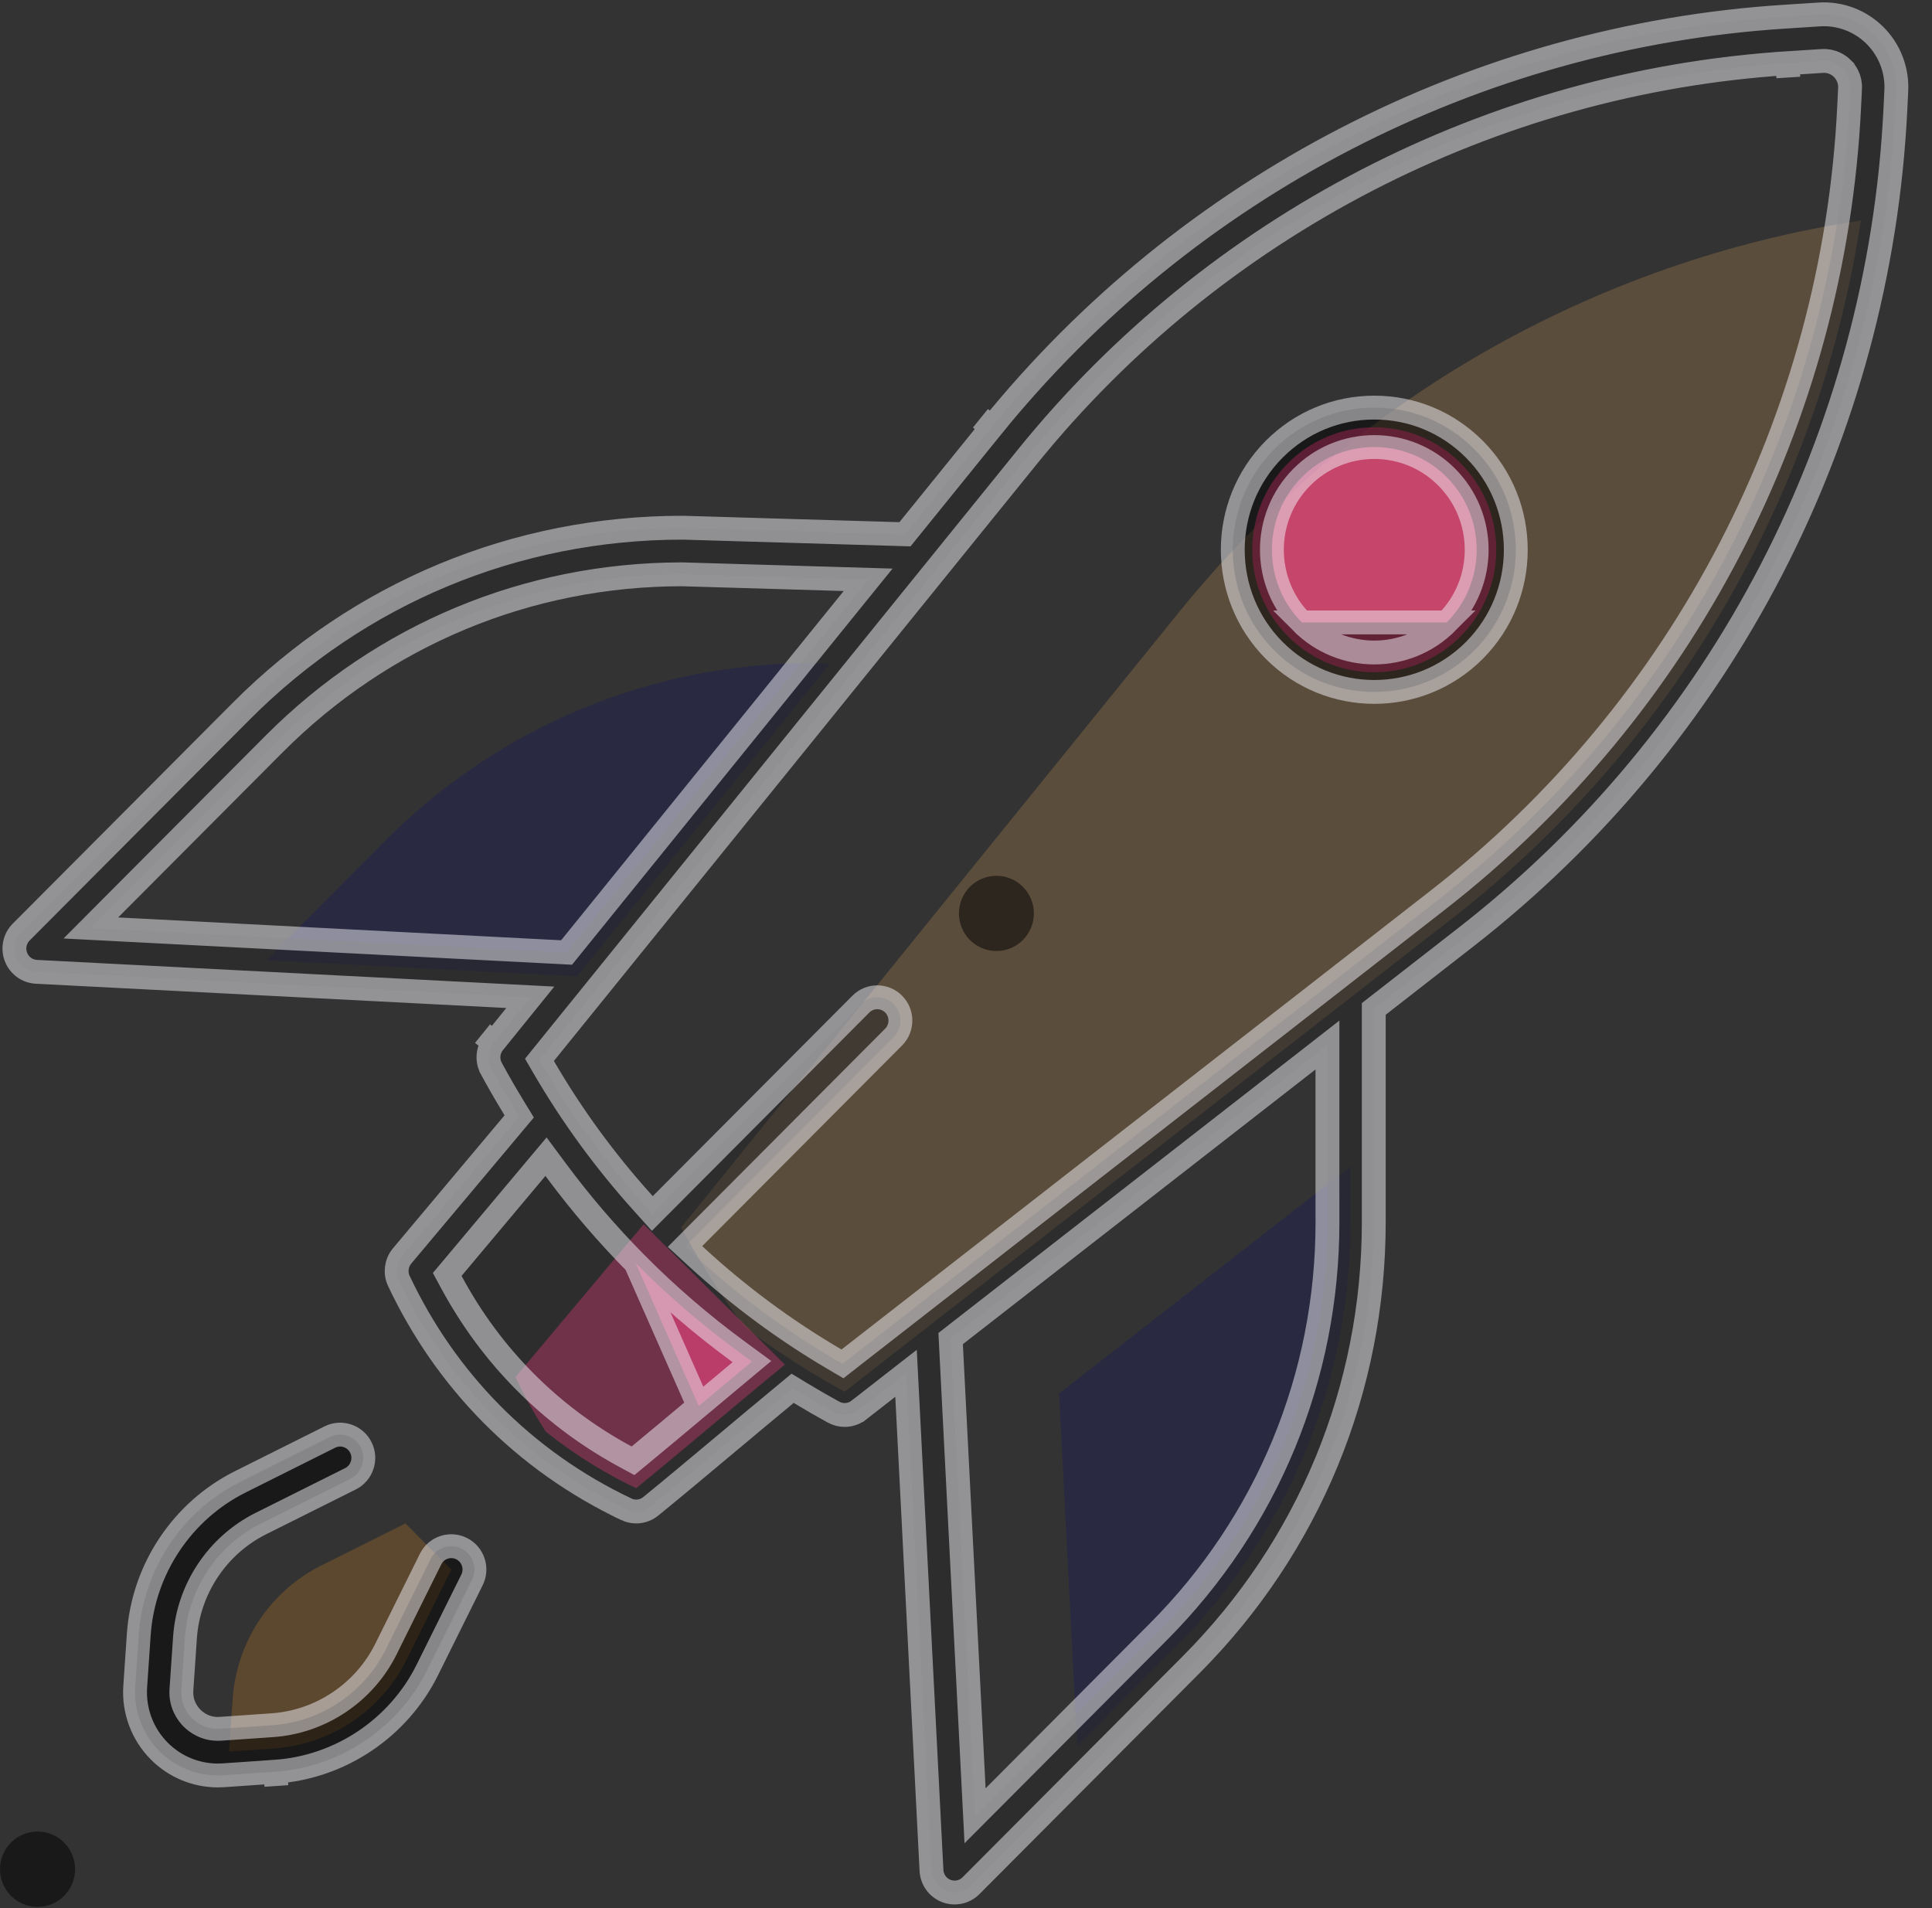 <svg width="81" height="80" viewBox="0 0 81 80" fill="none" xmlns="http://www.w3.org/2000/svg">
<rect x="0" y="0" width="81" height="80" fill="#333333" stroke="none"/>
<path opacity="0.2" d="M12.22 2.331V0L0 9.52L0.757 24.309L4.845 20.205C9.567 15.465 12.22 9.035 12.22 2.331Z" transform="translate(44.404 48.901)" fill="#000080"/>
<path opacity="0.2" d="M0 12.462L13.035 13.134L23.643 0.023L22.843 0C16.165 0 9.76 2.663 5.038 7.404L0 12.462Z" transform="translate(11.159 27.802)" fill="#000080"/>
<path opacity="0.2" d="M20.874 16.423L0 42.222C0.658 43.436 1.531 44.876 2.674 46.416C4.212 47.567 5.649 48.446 6.855 49.104C15.342 42.493 23.829 35.881 32.316 29.27C41.597 22.039 47.695 11.54 49.461 0C38.277 1.709 28.066 7.533 20.874 16.423Z" transform="translate(28.556 9.244)" fill="#FCB561"/>
<path opacity="0.7" d="M11.295 5.884L5.376 0L0 6.407C0.32 7.086 0.736 7.865 1.27 8.691C2.648 9.798 3.984 10.554 5.06 11.065C6.956 9.522 9.357 7.47 11.295 5.884Z" transform="translate(21.611 51.33)" fill="#F2427F"/>
<path opacity="0.7" d="M5.115 10.27C7.94 10.27 10.23 7.971 10.23 5.135C10.23 2.299 7.94 0 5.115 0C2.29 0 0 2.299 0 5.135C0 7.971 2.29 10.27 5.115 10.27Z" transform="translate(52.502 17.915)" fill="#F2427F"/>
<path opacity="0.2" d="M7.39 0L3.867 1.761C1.727 2.831 0.312 4.958 0.149 7.352L0 9.537C-0 9.546 0 9.555 0 9.565L1.875 9.436C4.259 9.272 6.379 7.852 7.444 5.704L9.315 1.932L7.39 0Z" transform="translate(9.606 63.871)" fill="#FF991F"/>
<path opacity="0.5" d="M1.574 3.16C2.443 3.16 3.148 2.453 3.148 1.58C3.148 0.707 2.443 0 1.574 0C0.705 0 0 0.707 0 1.58C0 2.453 0.705 3.16 1.574 3.16Z" transform="translate(0 76.79)" fill="black"/>
<path opacity="0.5" d="M1.571 3.154C2.438 3.154 3.142 2.448 3.142 1.577C3.142 0.706 2.438 0 1.571 0C0.703 0 0 0.706 0 1.577C0 2.448 0.703 3.154 1.571 3.154Z" transform="translate(40.204 36.719)" fill="black"/>
<path opacity="0.5" d="M9.72 9.757L9.72 9.757C8.045 11.438 5.32 11.439 3.645 9.757L9.72 9.757ZM9.72 9.757C11.394 8.077 11.393 5.346 9.72 3.666C8.91 2.853 7.829 2.404 6.683 2.404C5.536 2.404 4.455 2.853 3.645 3.666C1.972 5.346 1.972 8.077 3.645 9.757L9.72 9.757ZM10.879 2.495L10.879 2.495C13.194 4.819 13.194 8.604 10.879 10.929C9.722 12.09 8.203 12.671 6.683 12.671C5.161 12.671 3.643 12.09 2.486 10.929C0.171 8.604 0.171 4.82 2.486 2.495C3.609 1.369 5.097 0.75 6.683 0.75C8.269 0.75 9.757 1.368 10.879 2.495Z" transform="translate(50.935 16.339)" fill="black" stroke="#F5F5FA" strokeWidth="1.5"/>
<path opacity="0.5" d="M11.12 9.59L11.12 9.59L12.991 5.818C12.991 5.818 12.991 5.818 12.991 5.818C13.231 5.335 13.813 5.141 14.291 5.38C14.771 5.62 14.968 6.206 14.728 6.691L14.728 6.691L12.857 10.463L12.857 10.463C11.643 12.91 9.2 14.547 6.485 14.733L6.526 15.332L6.485 14.733L4.309 14.883L4.309 14.883C4.23 14.888 4.151 14.891 4.072 14.891C3.155 14.891 2.271 14.526 1.618 13.87C0.908 13.157 0.539 12.171 0.608 11.164L0.608 11.164L0.757 8.98C0.757 8.98 0.757 8.98 0.757 8.98C0.943 6.251 2.575 3.799 5.011 2.581C5.011 2.581 5.011 2.581 5.011 2.581L8.768 0.702L8.768 0.702C9.247 0.463 9.829 0.658 10.069 1.141L10.069 1.141C10.309 1.625 10.112 2.212 9.632 2.452L5.875 4.33L5.875 4.33C4.051 5.243 2.833 7.074 2.694 9.114L2.694 9.114L2.545 11.298L2.545 11.298C2.504 11.904 2.81 12.307 2.989 12.487C3.169 12.667 3.57 12.974 4.176 12.934L4.177 12.934L6.353 12.784C8.387 12.644 10.212 11.421 11.12 9.59Z" transform="translate(5.061 59.548)" fill="black" stroke="#F5F5FA" strokeWidth="1.2"/>
<path opacity="0.5" d="M29.292 58.949L29.292 58.949L29.216 59.012C28.421 59.679 27.606 60.361 26.848 60.987L26.535 61.245L26.179 61.052C24.619 60.204 23.207 59.145 21.972 57.895C20.776 56.684 19.759 55.307 18.94 53.791L18.746 53.432L19.008 53.12L22.399 49.078L22.888 48.496L23.341 49.106C24.348 50.462 25.45 51.747 26.64 52.951C26.642 52.953 26.644 52.955 26.646 52.957L29.292 58.949ZM29.292 58.949L29.339 58.91C29.87 58.465 30.408 58.014 30.933 57.577L31.522 57.086L30.904 56.632C29.395 55.523 27.973 54.297 26.651 52.962L29.292 58.949ZM76.273 0.606L76.274 0.606C77.133 0.55 77.981 0.868 78.597 1.477C79.212 2.086 79.542 2.933 79.499 3.8L79.499 3.8L79.462 4.568C78.795 18.241 72.234 30.894 61.463 39.285L57.823 42.121L57.592 42.301V42.595V51.233C57.592 58.247 54.872 64.838 49.932 69.798L40.704 79.062L40.704 79.062C40.518 79.248 40.27 79.347 40.018 79.347C39.902 79.347 39.785 79.326 39.671 79.282C39.313 79.144 39.069 78.807 39.049 78.42C39.049 78.42 39.049 78.42 39.049 78.42L38.041 58.729L37.982 57.578L37.073 58.286L36.003 59.12L36.002 59.12C35.829 59.256 35.62 59.325 35.408 59.325C35.25 59.325 35.091 59.286 34.945 59.206C34.489 58.957 34.038 58.696 33.592 58.427L33.228 58.206L32.9 58.478C32.14 59.106 31.327 59.787 30.534 60.451L30.493 60.485C29.392 61.407 28.261 62.355 27.279 63.154C27.103 63.298 26.886 63.372 26.668 63.372C26.527 63.372 26.386 63.341 26.254 63.279L26.254 63.278C24.126 62.267 22.223 60.919 20.595 59.272L20.595 59.272C19.007 57.664 17.703 55.792 16.719 53.706C16.556 53.359 16.61 52.95 16.855 52.657C16.855 52.657 16.855 52.657 16.855 52.657L21.487 47.137L21.764 46.806L21.539 46.438C21.21 45.9 20.895 45.353 20.594 44.798L20.594 44.797C20.405 44.449 20.444 44.021 20.693 43.713L20.227 43.336L20.693 43.713L21.489 42.729L22.23 41.813L21.054 41.752L1.521 40.745L1.521 40.745C1.139 40.725 0.803 40.482 0.665 40.12L0.665 40.12C0.527 39.759 0.613 39.35 0.885 39.078L10.113 29.814C15.053 24.855 21.617 22.125 28.603 22.125C28.614 22.125 28.623 22.125 28.63 22.125L28.631 22.125L37.64 22.391L37.937 22.4L38.124 22.169L41.567 17.914L41.101 17.537L41.567 17.914C49.747 7.804 61.865 1.53 74.811 0.7L76.273 0.606ZM4.754 37.953L3.805 38.906L5.149 38.976L23.445 39.919L23.75 39.935L23.942 39.697L35.631 25.25L36.393 24.309L35.182 24.273L28.598 24.079L28.588 24.079L28.579 24.079C22.122 24.085 16.05 26.614 11.484 31.197L4.754 37.953ZM55.651 51.233V50.633H55.65V45.042V43.814L54.682 44.569L40.098 55.93L39.852 56.122L39.868 56.434L40.807 74.778L40.876 76.129L41.831 75.171L48.561 68.415C53.132 63.826 55.651 57.722 55.651 51.233ZM34.967 56.977L35.318 57.183L35.639 56.932L60.275 37.74C70.598 29.699 76.884 17.573 77.523 4.472L77.56 3.705L77.561 3.705C77.581 3.278 77.362 2.995 77.236 2.871L77.236 2.87C77.109 2.745 76.823 2.53 76.398 2.556L76.397 2.557L74.934 2.65L74.972 3.249L74.934 2.65C62.524 3.445 50.912 9.458 43.073 19.147L22.873 44.113L22.613 44.435L22.821 44.793C23.993 46.802 25.368 48.68 26.921 50.406L27.345 50.877L27.792 50.428L36.09 42.098C36.469 41.717 37.082 41.717 37.461 42.097C37.841 42.479 37.841 43.099 37.461 43.481L29.155 51.819L28.715 52.261L29.174 52.684C30.948 54.316 32.886 55.756 34.967 56.977Z" transform="translate(0.004)" fill="#292929" stroke="#F5F5FA" strokeWidth="1.2"/>
</svg>
